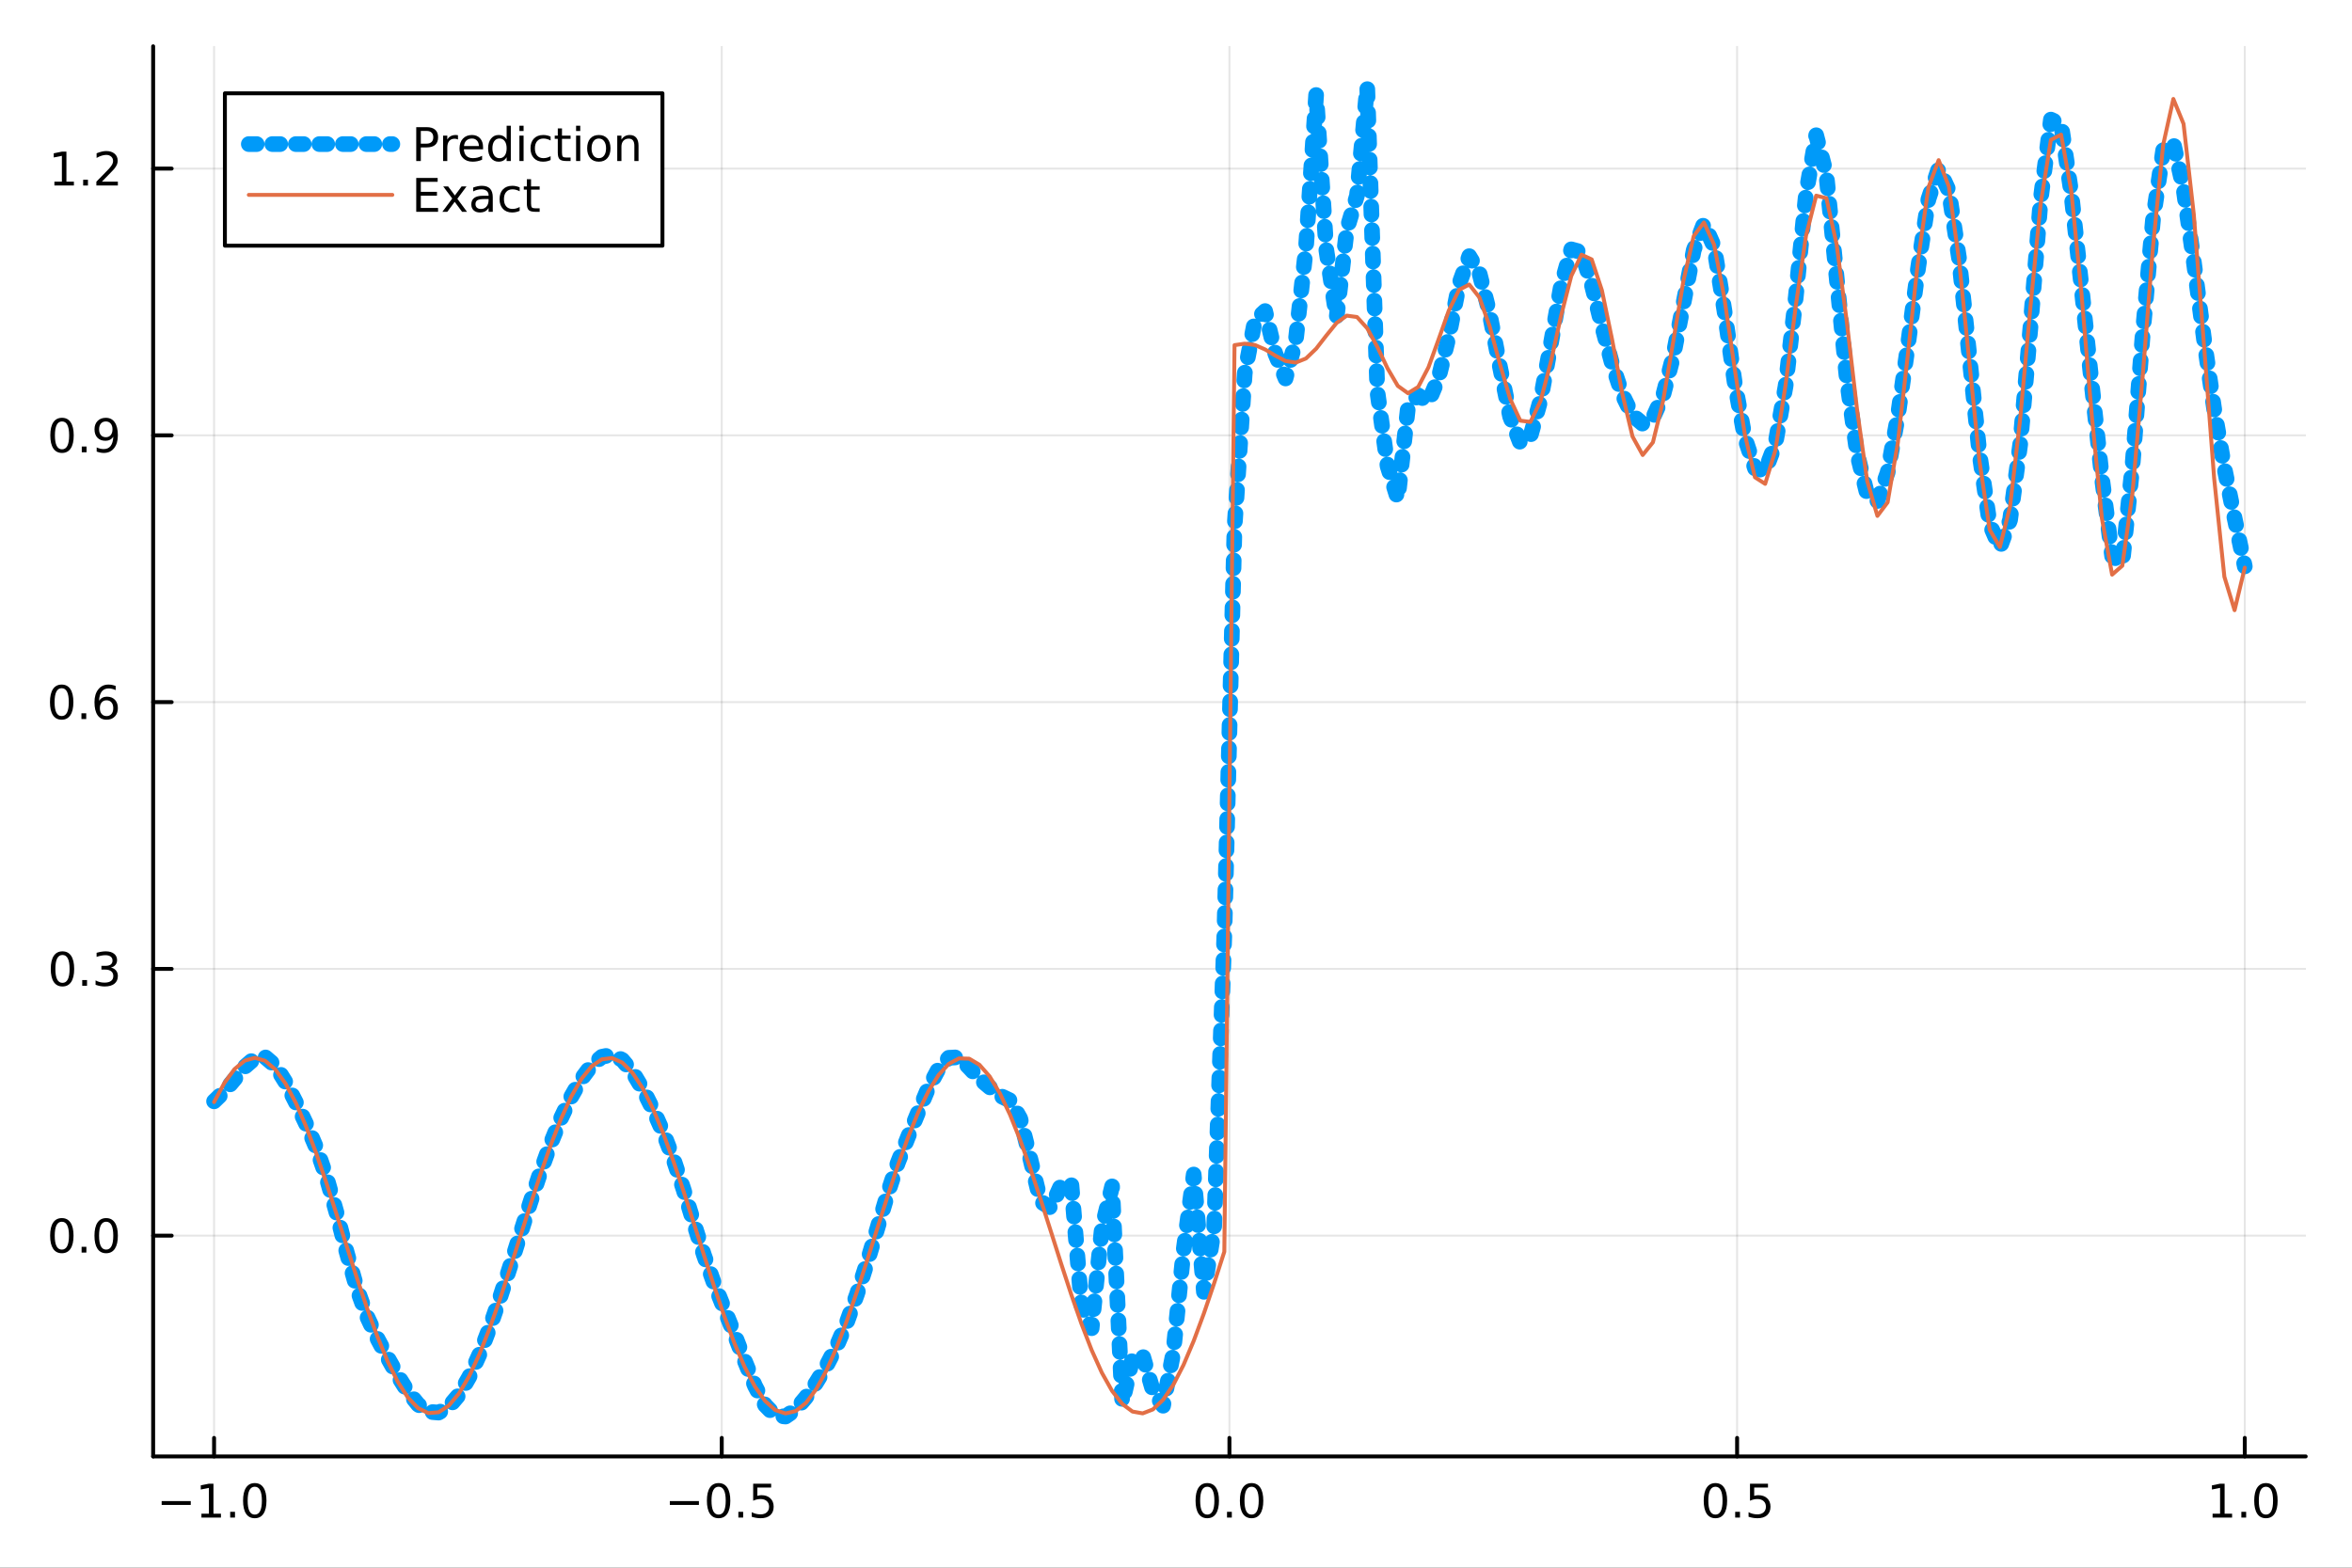 <?xml version="1.0" encoding="utf-8"?>
<svg xmlns="http://www.w3.org/2000/svg" xmlns:xlink="http://www.w3.org/1999/xlink" width="600" height="400" viewBox="0 0 2400 1600">
<rect x="0" y="0" width="2400" height="1600" fill="#333333" stroke="none"/>
<defs>
  <clipPath id="clip550">
    <rect x="0" y="0" width="2400" height="1600"/>
  </clipPath>
</defs>
<path clip-path="url(#clip550)" d="M0 1600 L2400 1600 L2400 0 L0 0  Z" fill="#ffffff" fill-rule="evenodd" fill-opacity="1"/>
<defs>
  <clipPath id="clip551">
    <rect x="480" y="0" width="1681" height="1600"/>
  </clipPath>
</defs>
<path clip-path="url(#clip550)" d="M156.274 1486.45 L2352.76 1486.45 L2352.76 47.244 L156.274 47.244  Z" fill="#ffffff" fill-rule="evenodd" fill-opacity="1"/>
<defs>
  <clipPath id="clip552">
    <rect x="156" y="47" width="2197" height="1440"/>
  </clipPath>
</defs>
<polyline clip-path="url(#clip552)" style="stroke:#000000; stroke-linecap:round; stroke-linejoin:round; stroke-width:2; stroke-opacity:0.1; fill:none" points="218.439,1486.45 218.439,47.244 "/>
<polyline clip-path="url(#clip552)" style="stroke:#000000; stroke-linecap:round; stroke-linejoin:round; stroke-width:2; stroke-opacity:0.1; fill:none" points="736.477,1486.45 736.477,47.244 "/>
<polyline clip-path="url(#clip552)" style="stroke:#000000; stroke-linecap:round; stroke-linejoin:round; stroke-width:2; stroke-opacity:0.1; fill:none" points="1254.52,1486.45 1254.52,47.244 "/>
<polyline clip-path="url(#clip552)" style="stroke:#000000; stroke-linecap:round; stroke-linejoin:round; stroke-width:2; stroke-opacity:0.1; fill:none" points="1772.55,1486.45 1772.55,47.244 "/>
<polyline clip-path="url(#clip552)" style="stroke:#000000; stroke-linecap:round; stroke-linejoin:round; stroke-width:2; stroke-opacity:0.1; fill:none" points="2290.59,1486.45 2290.59,47.244 "/>
<polyline clip-path="url(#clip550)" style="stroke:#000000; stroke-linecap:round; stroke-linejoin:round; stroke-width:4; stroke-opacity:1; fill:none" points="156.274,1486.45 2352.76,1486.45 "/>
<polyline clip-path="url(#clip550)" style="stroke:#000000; stroke-linecap:round; stroke-linejoin:round; stroke-width:4; stroke-opacity:1; fill:none" points="218.439,1486.45 218.439,1467.55 "/>
<polyline clip-path="url(#clip550)" style="stroke:#000000; stroke-linecap:round; stroke-linejoin:round; stroke-width:4; stroke-opacity:1; fill:none" points="736.477,1486.45 736.477,1467.55 "/>
<polyline clip-path="url(#clip550)" style="stroke:#000000; stroke-linecap:round; stroke-linejoin:round; stroke-width:4; stroke-opacity:1; fill:none" points="1254.52,1486.45 1254.52,1467.55 "/>
<polyline clip-path="url(#clip550)" style="stroke:#000000; stroke-linecap:round; stroke-linejoin:round; stroke-width:4; stroke-opacity:1; fill:none" points="1772.55,1486.45 1772.55,1467.55 "/>
<polyline clip-path="url(#clip550)" style="stroke:#000000; stroke-linecap:round; stroke-linejoin:round; stroke-width:4; stroke-opacity:1; fill:none" points="2290.59,1486.45 2290.59,1467.55 "/>
<path clip-path="url(#clip550)" d="M164.967 1532.02 L194.643 1532.02 L194.643 1535.95 L164.967 1535.95 L164.967 1532.02 Z" fill="#000000" fill-rule="nonzero" fill-opacity="1" /><path clip-path="url(#clip550)" d="M205.545 1544.91 L213.184 1544.91 L213.184 1518.55 L204.874 1520.21 L204.874 1515.95 L213.138 1514.29 L217.814 1514.29 L217.814 1544.91 L225.453 1544.91 L225.453 1548.85 L205.545 1548.85 L205.545 1544.91 Z" fill="#000000" fill-rule="nonzero" fill-opacity="1" /><path clip-path="url(#clip550)" d="M234.897 1542.97 L239.781 1542.97 L239.781 1548.85 L234.897 1548.85 L234.897 1542.97 Z" fill="#000000" fill-rule="nonzero" fill-opacity="1" /><path clip-path="url(#clip550)" d="M259.966 1517.37 Q256.355 1517.37 254.527 1520.93 Q252.721 1524.47 252.721 1531.6 Q252.721 1538.71 254.527 1542.27 Q256.355 1545.82 259.966 1545.82 Q263.601 1545.82 265.406 1542.27 Q267.235 1538.71 267.235 1531.6 Q267.235 1524.47 265.406 1520.93 Q263.601 1517.37 259.966 1517.37 M259.966 1513.66 Q265.776 1513.66 268.832 1518.27 Q271.911 1522.85 271.911 1531.6 Q271.911 1540.33 268.832 1544.94 Q265.776 1549.52 259.966 1549.52 Q254.156 1549.52 251.077 1544.94 Q248.022 1540.33 248.022 1531.6 Q248.022 1522.85 251.077 1518.27 Q254.156 1513.66 259.966 1513.66 Z" fill="#000000" fill-rule="nonzero" fill-opacity="1" /><path clip-path="url(#clip550)" d="M683.503 1532.02 L713.178 1532.02 L713.178 1535.95 L683.503 1535.95 L683.503 1532.02 Z" fill="#000000" fill-rule="nonzero" fill-opacity="1" /><path clip-path="url(#clip550)" d="M733.271 1517.37 Q729.66 1517.37 727.831 1520.93 Q726.026 1524.47 726.026 1531.6 Q726.026 1538.71 727.831 1542.27 Q729.66 1545.82 733.271 1545.82 Q736.905 1545.82 738.711 1542.27 Q740.539 1538.71 740.539 1531.6 Q740.539 1524.47 738.711 1520.93 Q736.905 1517.37 733.271 1517.37 M733.271 1513.66 Q739.081 1513.66 742.137 1518.27 Q745.215 1522.85 745.215 1531.6 Q745.215 1540.33 742.137 1544.94 Q739.081 1549.52 733.271 1549.52 Q727.461 1549.52 724.382 1544.94 Q721.327 1540.33 721.327 1531.6 Q721.327 1522.85 724.382 1518.27 Q727.461 1513.66 733.271 1513.66 Z" fill="#000000" fill-rule="nonzero" fill-opacity="1" /><path clip-path="url(#clip550)" d="M753.433 1542.97 L758.317 1542.97 L758.317 1548.85 L753.433 1548.85 L753.433 1542.97 Z" fill="#000000" fill-rule="nonzero" fill-opacity="1" /><path clip-path="url(#clip550)" d="M768.548 1514.29 L786.905 1514.29 L786.905 1518.22 L772.831 1518.22 L772.831 1526.7 Q773.849 1526.35 774.868 1526.19 Q775.886 1526 776.905 1526 Q782.692 1526 786.072 1529.17 Q789.451 1532.34 789.451 1537.76 Q789.451 1543.34 785.979 1546.44 Q782.507 1549.52 776.187 1549.52 Q774.011 1549.52 771.743 1549.15 Q769.498 1548.78 767.09 1548.04 L767.09 1543.34 Q769.173 1544.47 771.396 1545.03 Q773.618 1545.58 776.095 1545.58 Q780.099 1545.58 782.437 1543.48 Q784.775 1541.37 784.775 1537.76 Q784.775 1534.15 782.437 1532.04 Q780.099 1529.94 776.095 1529.94 Q774.22 1529.94 772.345 1530.35 Q770.493 1530.77 768.548 1531.65 L768.548 1514.29 Z" fill="#000000" fill-rule="nonzero" fill-opacity="1" /><path clip-path="url(#clip550)" d="M1231.9 1517.37 Q1228.29 1517.37 1226.46 1520.93 Q1224.65 1524.47 1224.65 1531.6 Q1224.65 1538.71 1226.46 1542.27 Q1228.29 1545.82 1231.9 1545.82 Q1235.53 1545.82 1237.34 1542.27 Q1239.17 1538.71 1239.17 1531.6 Q1239.17 1524.47 1237.34 1520.93 Q1235.53 1517.37 1231.9 1517.37 M1231.9 1513.66 Q1237.71 1513.66 1240.77 1518.27 Q1243.84 1522.85 1243.84 1531.6 Q1243.84 1540.33 1240.77 1544.94 Q1237.71 1549.52 1231.9 1549.52 Q1226.09 1549.52 1223.01 1544.94 Q1219.96 1540.33 1219.96 1531.6 Q1219.96 1522.85 1223.01 1518.27 Q1226.09 1513.66 1231.9 1513.66 Z" fill="#000000" fill-rule="nonzero" fill-opacity="1" /><path clip-path="url(#clip550)" d="M1252.06 1542.97 L1256.95 1542.97 L1256.95 1548.85 L1252.06 1548.85 L1252.06 1542.97 Z" fill="#000000" fill-rule="nonzero" fill-opacity="1" /><path clip-path="url(#clip550)" d="M1277.13 1517.37 Q1273.52 1517.37 1271.69 1520.93 Q1269.89 1524.47 1269.89 1531.6 Q1269.89 1538.71 1271.69 1542.27 Q1273.52 1545.82 1277.13 1545.82 Q1280.76 1545.82 1282.57 1542.27 Q1284.4 1538.71 1284.4 1531.6 Q1284.4 1524.47 1282.57 1520.93 Q1280.76 1517.37 1277.13 1517.37 M1277.13 1513.66 Q1282.94 1513.66 1286 1518.27 Q1289.08 1522.85 1289.08 1531.6 Q1289.08 1540.33 1286 1544.94 Q1282.94 1549.52 1277.13 1549.52 Q1271.32 1549.52 1268.24 1544.94 Q1265.19 1540.33 1265.19 1531.6 Q1265.19 1522.85 1268.24 1518.27 Q1271.32 1513.66 1277.13 1513.66 Z" fill="#000000" fill-rule="nonzero" fill-opacity="1" /><path clip-path="url(#clip550)" d="M1750.44 1517.37 Q1746.82 1517.37 1745 1520.93 Q1743.19 1524.47 1743.19 1531.6 Q1743.19 1538.71 1745 1542.27 Q1746.82 1545.82 1750.44 1545.82 Q1754.07 1545.82 1755.88 1542.27 Q1757.7 1538.71 1757.7 1531.6 Q1757.7 1524.47 1755.88 1520.93 Q1754.07 1517.37 1750.44 1517.37 M1750.44 1513.66 Q1756.25 1513.66 1759.3 1518.27 Q1762.38 1522.85 1762.38 1531.6 Q1762.38 1540.33 1759.3 1544.94 Q1756.25 1549.52 1750.44 1549.52 Q1744.63 1549.52 1741.55 1544.94 Q1738.49 1540.33 1738.49 1531.6 Q1738.49 1522.85 1741.55 1518.27 Q1744.63 1513.66 1750.44 1513.66 Z" fill="#000000" fill-rule="nonzero" fill-opacity="1" /><path clip-path="url(#clip550)" d="M1770.6 1542.97 L1775.48 1542.97 L1775.48 1548.85 L1770.6 1548.85 L1770.6 1542.97 Z" fill="#000000" fill-rule="nonzero" fill-opacity="1" /><path clip-path="url(#clip550)" d="M1785.71 1514.29 L1804.07 1514.29 L1804.07 1518.22 L1790 1518.22 L1790 1526.7 Q1791.01 1526.35 1792.03 1526.19 Q1793.05 1526 1794.07 1526 Q1799.86 1526 1803.24 1529.17 Q1806.62 1532.34 1806.62 1537.76 Q1806.62 1543.34 1803.14 1546.44 Q1799.67 1549.52 1793.35 1549.52 Q1791.18 1549.52 1788.91 1549.15 Q1786.66 1548.78 1784.25 1548.04 L1784.25 1543.34 Q1786.34 1544.47 1788.56 1545.03 Q1790.78 1545.58 1793.26 1545.58 Q1797.26 1545.58 1799.6 1543.48 Q1801.94 1541.37 1801.94 1537.76 Q1801.94 1534.15 1799.6 1532.04 Q1797.26 1529.94 1793.26 1529.94 Q1791.38 1529.94 1789.51 1530.35 Q1787.66 1530.77 1785.71 1531.65 L1785.71 1514.29 Z" fill="#000000" fill-rule="nonzero" fill-opacity="1" /><path clip-path="url(#clip550)" d="M2257.74 1544.91 L2265.38 1544.91 L2265.38 1518.55 L2257.07 1520.21 L2257.07 1515.95 L2265.34 1514.29 L2270.01 1514.29 L2270.01 1544.91 L2277.65 1544.91 L2277.65 1548.85 L2257.74 1548.85 L2257.74 1544.91 Z" fill="#000000" fill-rule="nonzero" fill-opacity="1" /><path clip-path="url(#clip550)" d="M2287.1 1542.97 L2291.98 1542.97 L2291.98 1548.85 L2287.1 1548.85 L2287.1 1542.97 Z" fill="#000000" fill-rule="nonzero" fill-opacity="1" /><path clip-path="url(#clip550)" d="M2312.17 1517.37 Q2308.55 1517.37 2306.73 1520.93 Q2304.92 1524.47 2304.92 1531.6 Q2304.92 1538.71 2306.73 1542.27 Q2308.55 1545.82 2312.17 1545.82 Q2315.8 1545.82 2317.61 1542.27 Q2319.43 1538.71 2319.43 1531.6 Q2319.43 1524.47 2317.61 1520.93 Q2315.8 1517.37 2312.17 1517.37 M2312.17 1513.66 Q2317.98 1513.66 2321.03 1518.27 Q2324.11 1522.85 2324.11 1531.6 Q2324.11 1540.33 2321.03 1544.94 Q2317.98 1549.52 2312.17 1549.52 Q2306.36 1549.52 2303.28 1544.94 Q2300.22 1540.33 2300.22 1531.6 Q2300.22 1522.85 2303.28 1518.27 Q2306.36 1513.66 2312.17 1513.66 Z" fill="#000000" fill-rule="nonzero" fill-opacity="1" /><polyline clip-path="url(#clip552)" style="stroke:#000000; stroke-linecap:round; stroke-linejoin:round; stroke-width:2; stroke-opacity:0.1; fill:none" points="156.274,1261.11 2352.76,1261.11 "/>
<polyline clip-path="url(#clip552)" style="stroke:#000000; stroke-linecap:round; stroke-linejoin:round; stroke-width:2; stroke-opacity:0.1; fill:none" points="156.274,988.851 2352.76,988.851 "/>
<polyline clip-path="url(#clip552)" style="stroke:#000000; stroke-linecap:round; stroke-linejoin:round; stroke-width:2; stroke-opacity:0.1; fill:none" points="156.274,716.588 2352.76,716.588 "/>
<polyline clip-path="url(#clip552)" style="stroke:#000000; stroke-linecap:round; stroke-linejoin:round; stroke-width:2; stroke-opacity:0.1; fill:none" points="156.274,444.325 2352.76,444.325 "/>
<polyline clip-path="url(#clip552)" style="stroke:#000000; stroke-linecap:round; stroke-linejoin:round; stroke-width:2; stroke-opacity:0.1; fill:none" points="156.274,172.062 2352.76,172.062 "/>
<polyline clip-path="url(#clip550)" style="stroke:#000000; stroke-linecap:round; stroke-linejoin:round; stroke-width:4; stroke-opacity:1; fill:none" points="156.274,1486.45 156.274,47.244 "/>
<polyline clip-path="url(#clip550)" style="stroke:#000000; stroke-linecap:round; stroke-linejoin:round; stroke-width:4; stroke-opacity:1; fill:none" points="156.274,1261.11 175.172,1261.11 "/>
<polyline clip-path="url(#clip550)" style="stroke:#000000; stroke-linecap:round; stroke-linejoin:round; stroke-width:4; stroke-opacity:1; fill:none" points="156.274,988.851 175.172,988.851 "/>
<polyline clip-path="url(#clip550)" style="stroke:#000000; stroke-linecap:round; stroke-linejoin:round; stroke-width:4; stroke-opacity:1; fill:none" points="156.274,716.588 175.172,716.588 "/>
<polyline clip-path="url(#clip550)" style="stroke:#000000; stroke-linecap:round; stroke-linejoin:round; stroke-width:4; stroke-opacity:1; fill:none" points="156.274,444.325 175.172,444.325 "/>
<polyline clip-path="url(#clip550)" style="stroke:#000000; stroke-linecap:round; stroke-linejoin:round; stroke-width:4; stroke-opacity:1; fill:none" points="156.274,172.062 175.172,172.062 "/>
<path clip-path="url(#clip550)" d="M63.099 1246.91 Q59.487 1246.91 57.659 1250.48 Q55.853 1254.02 55.853 1261.15 Q55.853 1268.26 57.659 1271.82 Q59.487 1275.36 63.099 1275.36 Q66.733 1275.36 68.538 1271.82 Q70.367 1268.26 70.367 1261.15 Q70.367 1254.02 68.538 1250.48 Q66.733 1246.91 63.099 1246.91 M63.099 1243.21 Q68.909 1243.21 71.964 1247.82 Q75.043 1252.4 75.043 1261.15 Q75.043 1269.88 71.964 1274.48 Q68.909 1279.07 63.099 1279.07 Q57.288 1279.07 54.21 1274.48 Q51.154 1269.88 51.154 1261.15 Q51.154 1252.4 54.21 1247.82 Q57.288 1243.21 63.099 1243.21 Z" fill="#000000" fill-rule="nonzero" fill-opacity="1" /><path clip-path="url(#clip550)" d="M83.26 1272.51 L88.145 1272.51 L88.145 1278.39 L83.26 1278.39 L83.26 1272.51 Z" fill="#000000" fill-rule="nonzero" fill-opacity="1" /><path clip-path="url(#clip550)" d="M108.33 1246.91 Q104.719 1246.91 102.89 1250.48 Q101.084 1254.02 101.084 1261.15 Q101.084 1268.26 102.89 1271.82 Q104.719 1275.36 108.33 1275.36 Q111.964 1275.36 113.77 1271.82 Q115.598 1268.26 115.598 1261.15 Q115.598 1254.02 113.77 1250.48 Q111.964 1246.91 108.33 1246.91 M108.33 1243.21 Q114.14 1243.21 117.195 1247.82 Q120.274 1252.4 120.274 1261.15 Q120.274 1269.88 117.195 1274.48 Q114.14 1279.07 108.33 1279.07 Q102.52 1279.07 99.441 1274.48 Q96.385 1269.88 96.385 1261.15 Q96.385 1252.4 99.441 1247.82 Q102.52 1243.21 108.33 1243.21 Z" fill="#000000" fill-rule="nonzero" fill-opacity="1" /><path clip-path="url(#clip550)" d="M63.747 974.65 Q60.136 974.65 58.307 978.214 Q56.501 981.756 56.501 988.886 Q56.501 995.992 58.307 999.557 Q60.136 1003.1 63.747 1003.1 Q67.381 1003.1 69.186 999.557 Q71.015 995.992 71.015 988.886 Q71.015 981.756 69.186 978.214 Q67.381 974.65 63.747 974.65 M63.747 970.946 Q69.557 970.946 72.612 975.552 Q75.691 980.136 75.691 988.886 Q75.691 997.612 72.612 1002.22 Q69.557 1006.8 63.747 1006.8 Q57.937 1006.8 54.858 1002.22 Q51.802 997.612 51.802 988.886 Q51.802 980.136 54.858 975.552 Q57.937 970.946 63.747 970.946 Z" fill="#000000" fill-rule="nonzero" fill-opacity="1" /><path clip-path="url(#clip550)" d="M83.909 1000.25 L88.793 1000.25 L88.793 1006.13 L83.909 1006.13 L83.909 1000.25 Z" fill="#000000" fill-rule="nonzero" fill-opacity="1" /><path clip-path="url(#clip550)" d="M113.145 987.497 Q116.501 988.214 118.376 990.483 Q120.274 992.751 120.274 996.085 Q120.274 1001.2 116.756 1004 Q113.237 1006.8 106.756 1006.8 Q104.58 1006.8 102.265 1006.36 Q99.973 1005.95 97.52 1005.09 L97.52 1000.58 Q99.464 1001.71 101.779 1002.29 Q104.094 1002.87 106.617 1002.87 Q111.015 1002.87 113.307 1001.13 Q115.621 999.395 115.621 996.085 Q115.621 993.029 113.469 991.316 Q111.339 989.58 107.52 989.58 L103.492 989.58 L103.492 985.737 L107.705 985.737 Q111.154 985.737 112.983 984.372 Q114.811 982.983 114.811 980.39 Q114.811 977.728 112.913 976.316 Q111.038 974.881 107.52 974.881 Q105.598 974.881 103.399 975.298 Q101.2 975.714 98.561 976.594 L98.561 972.427 Q101.223 971.687 103.538 971.316 Q105.876 970.946 107.936 970.946 Q113.26 970.946 116.362 973.376 Q119.464 975.784 119.464 979.904 Q119.464 982.775 117.82 984.765 Q116.177 986.733 113.145 987.497 Z" fill="#000000" fill-rule="nonzero" fill-opacity="1" /><path clip-path="url(#clip550)" d="M62.937 702.387 Q59.325 702.387 57.497 705.951 Q55.691 709.493 55.691 716.623 Q55.691 723.729 57.497 727.294 Q59.325 730.835 62.937 730.835 Q66.571 730.835 68.376 727.294 Q70.205 723.729 70.205 716.623 Q70.205 709.493 68.376 705.951 Q66.571 702.387 62.937 702.387 M62.937 698.683 Q68.747 698.683 71.802 703.289 Q74.881 707.873 74.881 716.623 Q74.881 725.349 71.802 729.956 Q68.747 734.539 62.937 734.539 Q57.126 734.539 54.048 729.956 Q50.992 725.349 50.992 716.623 Q50.992 707.873 54.048 703.289 Q57.126 698.683 62.937 698.683 Z" fill="#000000" fill-rule="nonzero" fill-opacity="1" /><path clip-path="url(#clip550)" d="M83.098 727.988 L87.983 727.988 L87.983 733.868 L83.098 733.868 L83.098 727.988 Z" fill="#000000" fill-rule="nonzero" fill-opacity="1" /><path clip-path="url(#clip550)" d="M108.746 714.724 Q105.598 714.724 103.746 716.877 Q101.918 719.03 101.918 722.78 Q101.918 726.507 103.746 728.683 Q105.598 730.835 108.746 730.835 Q111.895 730.835 113.723 728.683 Q115.575 726.507 115.575 722.78 Q115.575 719.03 113.723 716.877 Q111.895 714.724 108.746 714.724 M118.029 700.072 L118.029 704.331 Q116.27 703.498 114.464 703.058 Q112.682 702.618 110.922 702.618 Q106.293 702.618 103.839 705.743 Q101.409 708.868 101.061 715.187 Q102.427 713.174 104.487 712.109 Q106.547 711.021 109.024 711.021 Q114.233 711.021 117.242 714.192 Q120.274 717.34 120.274 722.78 Q120.274 728.104 117.126 731.322 Q113.978 734.539 108.746 734.539 Q102.751 734.539 99.58 729.956 Q96.409 725.349 96.409 716.623 Q96.409 708.428 100.297 703.567 Q104.186 698.683 110.737 698.683 Q112.496 698.683 114.279 699.03 Q116.084 699.377 118.029 700.072 Z" fill="#000000" fill-rule="nonzero" fill-opacity="1" /><path clip-path="url(#clip550)" d="M63.284 430.124 Q59.673 430.124 57.844 433.688 Q56.038 437.23 56.038 444.36 Q56.038 451.466 57.844 455.031 Q59.673 458.572 63.284 458.572 Q66.918 458.572 68.724 455.031 Q70.552 451.466 70.552 444.36 Q70.552 437.23 68.724 433.688 Q66.918 430.124 63.284 430.124 M63.284 426.42 Q69.094 426.42 72.149 431.026 Q75.228 435.61 75.228 444.36 Q75.228 453.086 72.149 457.693 Q69.094 462.276 63.284 462.276 Q57.474 462.276 54.395 457.693 Q51.339 453.086 51.339 444.36 Q51.339 435.61 54.395 431.026 Q57.474 426.42 63.284 426.42 Z" fill="#000000" fill-rule="nonzero" fill-opacity="1" /><path clip-path="url(#clip550)" d="M83.446 455.725 L88.33 455.725 L88.33 461.605 L83.446 461.605 L83.446 455.725 Z" fill="#000000" fill-rule="nonzero" fill-opacity="1" /><path clip-path="url(#clip550)" d="M98.654 460.887 L98.654 456.628 Q100.413 457.461 102.219 457.901 Q104.024 458.341 105.76 458.341 Q110.39 458.341 112.82 455.239 Q115.274 452.114 115.621 445.772 Q114.279 447.762 112.219 448.827 Q110.158 449.892 107.658 449.892 Q102.473 449.892 99.441 446.767 Q96.432 443.619 96.432 438.179 Q96.432 432.855 99.58 429.637 Q102.728 426.42 107.959 426.42 Q113.955 426.42 117.103 431.026 Q120.274 435.61 120.274 444.36 Q120.274 452.531 116.385 457.415 Q112.52 462.276 105.969 462.276 Q104.209 462.276 102.404 461.929 Q100.598 461.582 98.654 460.887 M107.959 446.235 Q111.108 446.235 112.936 444.082 Q114.788 441.929 114.788 438.179 Q114.788 434.452 112.936 432.299 Q111.108 430.124 107.959 430.124 Q104.811 430.124 102.959 432.299 Q101.131 434.452 101.131 438.179 Q101.131 441.929 102.959 444.082 Q104.811 446.235 107.959 446.235 Z" fill="#000000" fill-rule="nonzero" fill-opacity="1" /><path clip-path="url(#clip550)" d="M55.506 185.407 L63.145 185.407 L63.145 159.041 L54.835 160.708 L54.835 156.449 L63.099 154.782 L67.774 154.782 L67.774 185.407 L75.413 185.407 L75.413 189.342 L55.506 189.342 L55.506 185.407 Z" fill="#000000" fill-rule="nonzero" fill-opacity="1" /><path clip-path="url(#clip550)" d="M84.858 183.462 L89.742 183.462 L89.742 189.342 L84.858 189.342 L84.858 183.462 Z" fill="#000000" fill-rule="nonzero" fill-opacity="1" /><path clip-path="url(#clip550)" d="M103.955 185.407 L120.274 185.407 L120.274 189.342 L98.33 189.342 L98.33 185.407 Q100.992 182.652 105.575 178.023 Q110.182 173.37 111.362 172.027 Q113.608 169.504 114.487 167.768 Q115.39 166.009 115.39 164.319 Q115.39 161.564 113.445 159.828 Q111.524 158.092 108.422 158.092 Q106.223 158.092 103.77 158.856 Q101.339 159.62 98.561 161.171 L98.561 156.449 Q101.385 155.314 103.839 154.736 Q106.293 154.157 108.33 154.157 Q113.7 154.157 116.895 156.842 Q120.089 159.527 120.089 164.018 Q120.089 166.148 119.279 168.069 Q118.492 169.967 116.385 172.56 Q115.807 173.231 112.705 176.448 Q109.603 179.643 103.955 185.407 Z" fill="#000000" fill-rule="nonzero" fill-opacity="1" /><polyline clip-path="url(#clip552)" style="stroke:#009af9; stroke-linecap:round; stroke-linejoin:round; stroke-width:16; stroke-opacity:1; fill:none" stroke-dasharray="8, 16" points="218.439,1124.01 228.852,1113.98 239.264,1101.54 249.677,1088.86 260.09,1079.84 270.503,1078.83 280.916,1087.74 291.329,1104.4 301.741,1124.78 312.154,1146.63 322.567,1171.01 332.98,1200.87 343.393,1237.7 353.805,1278.21 364.218,1315.13 374.631,1343.85 385.044,1366.03 395.457,1385.48 405.87,1403.94 416.282,1420.58 426.695,1433.46 437.108,1440.84 447.521,1441.69 457.934,1435.8 468.347,1423.49 478.759,1405.41 489.172,1382.37 499.585,1355.27 509.998,1325.09 520.411,1292.87 530.824,1259.75 541.236,1226.92 551.649,1195.57 562.062,1166.74 572.475,1141.18 582.888,1119.25 593.301,1101.13 603.713,1087.25 614.126,1078.57 624.539,1076.45 634.952,1081.77 645.365,1094.06 655.777,1111.47 666.19,1132.12 676.603,1155.48 687.016,1182.44 697.429,1213.73 707.842,1247.77 718.254,1280.77 728.667,1309.92 739.08,1336.03 749.493,1361.95 759.906,1388.86 770.319,1414.36 780.731,1434.09 791.144,1444.77 801.557,1445.72 811.97,1438.56 822.383,1426.19 832.796,1411.15 843.208,1394.13 853.621,1374.12 864.034,1349.81 874.447,1320.88 884.86,1288.32 895.273,1253.6 905.685,1218.53 916.098,1186.8 926.511,1160.46 936.924,1135.1 947.337,1110.23 957.749,1090.79 968.162,1079.59 978.575,1079.02 988.988,1089.59 999.401,1100.73 1009.81,1109.52 1020.23,1118.14 1030.64,1123.11 1041.05,1141.61 1051.46,1183.12 1061.88,1226.3 1072.29,1232.72 1082.7,1209.55 1093.12,1207.18 1103.53,1331.96 1113.94,1355.56 1124.35,1253.77 1134.77,1210.85 1145.18,1431.94 1155.59,1386.37 1166.01,1383.16 1176.42,1419.13 1186.83,1434.67 1197.24,1380.66 1207.66,1276.76 1218.07,1198.75 1228.48,1318.45 1238.9,1253.57 1249.31,954.69 1259.72,538.168 1270.13,381.15 1280.55,326.94 1290.96,317.494 1301.37,361.064 1311.79,386.246 1322.2,347.688 1332.61,252.818 1343.02,96.343 1353.44,255.442 1363.85,324.459 1374.26,234.541 1384.68,199.564 1395.09,87.976 1405.5,399.841 1415.91,475.74 1426.33,509.269 1436.74,415.425 1447.15,403.495 1457.57,410.4 1467.98,385.544 1478.39,343.136 1488.8,290.242 1499.22,261.462 1509.63,278.674 1520.04,320.089 1530.45,373.728 1540.87,424.966 1551.28,452.076 1561.69,445.048 1572.11,407.651 1582.52,350.898 1592.93,291.497 1603.34,254.491 1613.76,257.338 1624.17,290.115 1634.58,332.231 1645,371.34 1655.41,402.64 1665.82,423.815 1676.23,432.606 1686.65,426.543 1697.06,403.551 1707.47,363.151 1717.89,309.189 1728.3,255.235 1738.71,228.181 1749.12,251.839 1759.54,316.534 1769.95,389.501 1780.36,446.627 1790.78,477.956 1801.19,480.519 1811.6,453.134 1822.01,394.05 1832.43,303.212 1842.84,198.166 1853.25,138.038 1863.67,178.313 1874.08,283.014 1884.49,386.592 1894.9,462.264 1905.32,504.697 1915.73,511.346 1926.14,482.265 1936.56,424.941 1946.97,351.402 1957.38,272.491 1967.79,203.27 1978.21,172.012 1988.62,194.725 1999.03,263.701 2009.45,362.481 2019.86,462.814 2030.27,534.765 2040.68,558.948 2051.1,530.603 2061.51,452.729 2071.92,333.439 2082.33,203.459 2092.75,122.062 2103.16,126.889 2113.57,197.006 2123.99,292.99 2134.4,392.036 2144.81,487.5 2155.22,567.52 2165.64,574.44 2176.05,474.793 2186.46,340.738 2196.88,224.541 2207.29,153.434 2217.7,145.846 2228.11,192.503 2238.53,266.671 2248.94,345.916 2259.35,417.542 2269.77,477.525 2280.18,528.764 2290.59,578.016 "/>
<polyline clip-path="url(#clip552)" style="stroke:#e26f46; stroke-linecap:round; stroke-linejoin:round; stroke-width:4; stroke-opacity:1; fill:none" points="218.439,1124.8 228.852,1105.46 239.264,1091.2 249.677,1082.49 260.09,1079.61 270.503,1082.65 280.916,1091.51 291.329,1105.91 301.741,1125.37 312.154,1149.27 322.567,1176.82 332.98,1207.11 343.393,1239.17 353.805,1271.95 364.218,1304.37 374.631,1335.38 385.044,1363.97 395.457,1389.2 405.87,1410.24 416.282,1426.43 426.695,1437.21 437.108,1442.25 447.521,1441.38 457.934,1434.62 468.347,1422.21 478.759,1404.53 489.172,1382.17 499.585,1355.86 509.998,1326.46 520.411,1294.93 530.824,1262.29 541.236,1229.62 551.649,1197.97 562.062,1168.38 572.475,1141.82 582.888,1119.16 593.301,1101.12 603.713,1088.31 614.126,1081.14 624.539,1079.84 634.952,1084.46 645.365,1094.84 655.777,1110.65 666.19,1131.37 676.603,1156.33 687.016,1184.7 697.429,1215.57 707.842,1247.93 718.254,1280.71 728.667,1312.86 739.08,1343.32 749.493,1371.09 759.906,1395.28 770.319,1415.08 780.731,1429.86 791.144,1439.14 801.557,1442.6 811.97,1440.14 822.383,1431.84 832.796,1417.96 843.208,1398.97 853.621,1375.48 864.034,1348.25 874.447,1318.18 884.86,1286.25 895.273,1253.5 905.685,1220.99 916.098,1189.8 926.511,1160.93 936.924,1135.33 947.337,1113.84 957.749,1097.16 968.162,1085.82 978.575,1080.21 988.988,1080.5 999.401,1086.69 1009.81,1098.56 1020.23,1115.75 1030.64,1137.68 1041.05,1163.63 1051.46,1192.77 1061.88,1224.14 1072.29,1256.72 1082.7,1289.43 1093.12,1321.23 1103.53,1351.06 1113.94,1377.96 1124.35,1401.04 1134.77,1419.56 1145.18,1432.91 1155.59,1440.64 1166.01,1442.52 1176.42,1438.48 1186.83,1428.65 1197.24,1413.35 1207.66,1393.09 1218.07,1368.51 1228.48,1340.43 1238.9,1309.77 1249.31,1277.51 1259.72,352.252 1270.13,350.753 1280.55,352.118 1290.96,356.662 1301.37,362.993 1311.79,368.436 1322.2,370.048 1332.61,365.86 1343.02,355.877 1353.44,342.419 1363.85,329.612 1374.26,322.131 1384.68,323.566 1395.09,334.981 1405.5,354.18 1415.91,376.031 1426.33,393.824 1436.74,401.329 1447.15,394.905 1457.57,374.97 1467.98,346.296 1478.39,316.91 1488.8,295.849 1499.22,290.393 1509.63,303.619 1520.04,333.086 1530.45,371.141 1540.87,406.889 1551.28,429.309 1561.69,430.637 1572.11,408.976 1582.52,369.28 1592.93,322.29 1603.34,281.644 1613.76,259.915 1624.17,264.747 1634.58,296.248 1645,346.538 1655.41,401.668 1665.82,445.491 1676.23,464.384 1686.65,451.464 1697.06,408.979 1707.47,348.086 1717.89,285.945 1728.3,240.889 1738.71,227.012 1749.12,249.798 1759.54,304.108 1769.95,375.255 1780.36,442.96 1790.78,487.132 1801.19,493.823 1811.6,459.596 1822.01,392.951 1832.43,312.263 1842.84,240.726 1853.25,199.686 1863.67,202.28 1874.08,249.276 1884.49,328.414 1894.9,417.575 1905.32,490.957 1915.73,526.539 1926.14,512.683 1936.56,451.879 1946.97,360.459 1957.38,264.235 1967.79,191.211 1978.21,163.433 1988.62,190.352 1999.03,265.683 2009.45,368.796 2019.86,470.352 2030.27,540.648 2040.68,558.305 2051.1,516.747 2061.51,426.526 2071.92,312.684 2082.33,207.818 2092.75,142.74 2103.16,137.431 2113.57,194.933 2123.99,300.034 2134.4,423.269 2144.81,529.169 2155.22,586.473 2165.64,577.349 2176.05,502.911 2186.46,383.331 2196.88,252.393 2207.29,147.951 2217.7,100.988 2228.11,126.429 2238.53,218.448 2248.94,351.707 2259.35,488.327 2269.77,588.654 2280.18,622.758 2290.59,579.361 "/>
<path clip-path="url(#clip550)" d="M229.49 250.738 L675.966 250.738 L675.966 95.218 L229.49 95.218  Z" fill="#ffffff" fill-rule="evenodd" fill-opacity="1"/>
<polyline clip-path="url(#clip550)" style="stroke:#000000; stroke-linecap:round; stroke-linejoin:round; stroke-width:4; stroke-opacity:1; fill:none" points="229.49,250.738 675.966,250.738 675.966,95.218 229.49,95.218 229.49,250.738 "/>
<polyline clip-path="url(#clip550)" style="stroke:#009af9; stroke-linecap:round; stroke-linejoin:round; stroke-width:16; stroke-opacity:1; fill:none" stroke-dasharray="8, 16" points="253.896,147.058 400.328,147.058 "/>
<path clip-path="url(#clip550)" d="M429.409 133.62 L429.409 146.606 L435.289 146.606 Q438.552 146.606 440.335 144.916 Q442.117 143.227 442.117 140.102 Q442.117 137 440.335 135.31 Q438.552 133.62 435.289 133.62 L429.409 133.62 M424.733 129.778 L435.289 129.778 Q441.099 129.778 444.062 132.416 Q447.048 135.032 447.048 140.102 Q447.048 145.217 444.062 147.833 Q441.099 150.449 435.289 150.449 L429.409 150.449 L429.409 164.338 L424.733 164.338 L424.733 129.778 Z" fill="#000000" fill-rule="nonzero" fill-opacity="1" /><path clip-path="url(#clip550)" d="M467.325 142.393 Q466.608 141.977 465.751 141.791 Q464.918 141.583 463.899 141.583 Q460.288 141.583 458.344 143.944 Q456.423 146.282 456.423 150.68 L456.423 164.338 L452.14 164.338 L452.14 138.412 L456.423 138.412 L456.423 142.44 Q457.765 140.078 459.918 138.944 Q462.071 137.787 465.149 137.787 Q465.589 137.787 466.122 137.856 Q466.654 137.903 467.302 138.018 L467.325 142.393 Z" fill="#000000" fill-rule="nonzero" fill-opacity="1" /><path clip-path="url(#clip550)" d="M492.927 150.31 L492.927 152.393 L473.344 152.393 Q473.622 156.791 475.983 159.106 Q478.367 161.398 482.603 161.398 Q485.057 161.398 487.348 160.796 Q489.663 160.194 491.932 158.99 L491.932 163.018 Q489.64 163.99 487.233 164.5 Q484.825 165.009 482.348 165.009 Q476.145 165.009 472.511 161.398 Q468.899 157.787 468.899 151.629 Q468.899 145.264 472.325 141.537 Q475.774 137.787 481.608 137.787 Q486.839 137.787 489.872 141.166 Q492.927 144.523 492.927 150.31 M488.668 149.06 Q488.622 145.565 486.7 143.481 Q484.802 141.398 481.654 141.398 Q478.089 141.398 475.936 143.412 Q473.807 145.426 473.483 149.083 L488.668 149.06 Z" fill="#000000" fill-rule="nonzero" fill-opacity="1" /><path clip-path="url(#clip550)" d="M516.978 142.347 L516.978 128.319 L521.237 128.319 L521.237 164.338 L516.978 164.338 L516.978 160.449 Q515.635 162.763 513.575 163.898 Q511.538 165.009 508.668 165.009 Q503.969 165.009 501.006 161.259 Q498.066 157.509 498.066 151.398 Q498.066 145.287 501.006 141.537 Q503.969 137.787 508.668 137.787 Q511.538 137.787 513.575 138.921 Q515.635 140.032 516.978 142.347 M502.464 151.398 Q502.464 156.097 504.385 158.782 Q506.33 161.444 509.709 161.444 Q513.089 161.444 515.033 158.782 Q516.978 156.097 516.978 151.398 Q516.978 146.699 515.033 144.037 Q513.089 141.352 509.709 141.352 Q506.33 141.352 504.385 144.037 Q502.464 146.699 502.464 151.398 Z" fill="#000000" fill-rule="nonzero" fill-opacity="1" /><path clip-path="url(#clip550)" d="M530.01 138.412 L534.269 138.412 L534.269 164.338 L530.01 164.338 L530.01 138.412 M530.01 128.319 L534.269 128.319 L534.269 133.713 L530.01 133.713 L530.01 128.319 Z" fill="#000000" fill-rule="nonzero" fill-opacity="1" /><path clip-path="url(#clip550)" d="M561.839 139.407 L561.839 143.389 Q560.033 142.393 558.205 141.907 Q556.399 141.398 554.547 141.398 Q550.404 141.398 548.112 144.037 Q545.82 146.652 545.82 151.398 Q545.82 156.143 548.112 158.782 Q550.404 161.398 554.547 161.398 Q556.399 161.398 558.205 160.912 Q560.033 160.402 561.839 159.407 L561.839 163.342 Q560.056 164.176 558.135 164.592 Q556.237 165.009 554.084 165.009 Q548.228 165.009 544.779 161.328 Q541.33 157.648 541.33 151.398 Q541.33 145.055 544.802 141.421 Q548.297 137.787 554.362 137.787 Q556.33 137.787 558.205 138.203 Q560.08 138.597 561.839 139.407 Z" fill="#000000" fill-rule="nonzero" fill-opacity="1" /><path clip-path="url(#clip550)" d="M573.459 131.051 L573.459 138.412 L582.232 138.412 L582.232 141.722 L573.459 141.722 L573.459 155.796 Q573.459 158.967 574.316 159.87 Q575.195 160.773 577.857 160.773 L582.232 160.773 L582.232 164.338 L577.857 164.338 Q572.927 164.338 571.052 162.509 Q569.177 160.657 569.177 155.796 L569.177 141.722 L566.052 141.722 L566.052 138.412 L569.177 138.412 L569.177 131.051 L573.459 131.051 Z" fill="#000000" fill-rule="nonzero" fill-opacity="1" /><path clip-path="url(#clip550)" d="M587.834 138.412 L592.093 138.412 L592.093 164.338 L587.834 164.338 L587.834 138.412 M587.834 128.319 L592.093 128.319 L592.093 133.713 L587.834 133.713 L587.834 128.319 Z" fill="#000000" fill-rule="nonzero" fill-opacity="1" /><path clip-path="url(#clip550)" d="M611.051 141.398 Q607.626 141.398 605.635 144.083 Q603.644 146.745 603.644 151.398 Q603.644 156.051 605.612 158.736 Q607.602 161.398 611.051 161.398 Q614.454 161.398 616.445 158.713 Q618.436 156.027 618.436 151.398 Q618.436 146.791 616.445 144.106 Q614.454 141.398 611.051 141.398 M611.051 137.787 Q616.607 137.787 619.778 141.398 Q622.95 145.009 622.95 151.398 Q622.95 157.764 619.778 161.398 Q616.607 165.009 611.051 165.009 Q605.473 165.009 602.302 161.398 Q599.153 157.764 599.153 151.398 Q599.153 145.009 602.302 141.398 Q605.473 137.787 611.051 137.787 Z" fill="#000000" fill-rule="nonzero" fill-opacity="1" /><path clip-path="url(#clip550)" d="M651.561 148.689 L651.561 164.338 L647.301 164.338 L647.301 148.828 Q647.301 145.148 645.866 143.319 Q644.431 141.49 641.561 141.49 Q638.112 141.49 636.121 143.69 Q634.13 145.889 634.13 149.685 L634.13 164.338 L629.848 164.338 L629.848 138.412 L634.13 138.412 L634.13 142.44 Q635.658 140.102 637.718 138.944 Q639.801 137.787 642.51 137.787 Q646.977 137.787 649.269 140.565 Q651.561 143.319 651.561 148.689 Z" fill="#000000" fill-rule="nonzero" fill-opacity="1" /><polyline clip-path="url(#clip550)" style="stroke:#e26f46; stroke-linecap:round; stroke-linejoin:round; stroke-width:4; stroke-opacity:1; fill:none" points="253.896,198.898 400.328,198.898 "/>
<path clip-path="url(#clip550)" d="M424.733 181.618 L446.585 181.618 L446.585 185.553 L429.409 185.553 L429.409 195.784 L445.867 195.784 L445.867 199.719 L429.409 199.719 L429.409 212.242 L447.001 212.242 L447.001 216.178 L424.733 216.178 L424.733 181.618 Z" fill="#000000" fill-rule="nonzero" fill-opacity="1" /><path clip-path="url(#clip550)" d="M476.052 190.252 L466.677 202.867 L476.538 216.178 L471.515 216.178 L463.969 205.992 L456.423 216.178 L451.4 216.178 L461.469 202.613 L452.256 190.252 L457.279 190.252 L464.154 199.488 L471.029 190.252 L476.052 190.252 Z" fill="#000000" fill-rule="nonzero" fill-opacity="1" /><path clip-path="url(#clip550)" d="M494.339 203.145 Q489.177 203.145 487.186 204.326 Q485.196 205.506 485.196 208.354 Q485.196 210.622 486.677 211.965 Q488.182 213.284 490.751 213.284 Q494.293 213.284 496.422 210.784 Q498.575 208.261 498.575 204.094 L498.575 203.145 L494.339 203.145 M502.834 201.386 L502.834 216.178 L498.575 216.178 L498.575 212.242 Q497.117 214.603 494.941 215.738 Q492.765 216.849 489.617 216.849 Q485.635 216.849 483.274 214.627 Q480.936 212.381 480.936 208.631 Q480.936 204.256 483.853 202.034 Q486.793 199.812 492.603 199.812 L498.575 199.812 L498.575 199.395 Q498.575 196.455 496.631 194.858 Q494.71 193.238 491.214 193.238 Q488.992 193.238 486.885 193.77 Q484.779 194.303 482.835 195.367 L482.835 191.432 Q485.173 190.53 487.372 190.09 Q489.571 189.627 491.654 189.627 Q497.279 189.627 500.057 192.543 Q502.834 195.46 502.834 201.386 Z" fill="#000000" fill-rule="nonzero" fill-opacity="1" /><path clip-path="url(#clip550)" d="M530.265 191.247 L530.265 195.229 Q528.459 194.233 526.631 193.747 Q524.825 193.238 522.973 193.238 Q518.83 193.238 516.538 195.877 Q514.246 198.492 514.246 203.238 Q514.246 207.983 516.538 210.622 Q518.83 213.238 522.973 213.238 Q524.825 213.238 526.631 212.752 Q528.459 212.242 530.265 211.247 L530.265 215.182 Q528.482 216.016 526.561 216.432 Q524.663 216.849 522.51 216.849 Q516.654 216.849 513.205 213.168 Q509.756 209.488 509.756 203.238 Q509.756 196.895 513.228 193.261 Q516.723 189.627 522.788 189.627 Q524.756 189.627 526.631 190.043 Q528.506 190.437 530.265 191.247 Z" fill="#000000" fill-rule="nonzero" fill-opacity="1" /><path clip-path="url(#clip550)" d="M541.885 182.891 L541.885 190.252 L550.658 190.252 L550.658 193.562 L541.885 193.562 L541.885 207.636 Q541.885 210.807 542.742 211.71 Q543.621 212.613 546.283 212.613 L550.658 212.613 L550.658 216.178 L546.283 216.178 Q541.353 216.178 539.478 214.349 Q537.603 212.497 537.603 207.636 L537.603 193.562 L534.478 193.562 L534.478 190.252 L537.603 190.252 L537.603 182.891 L541.885 182.891 Z" fill="#000000" fill-rule="nonzero" fill-opacity="1" /></svg>
